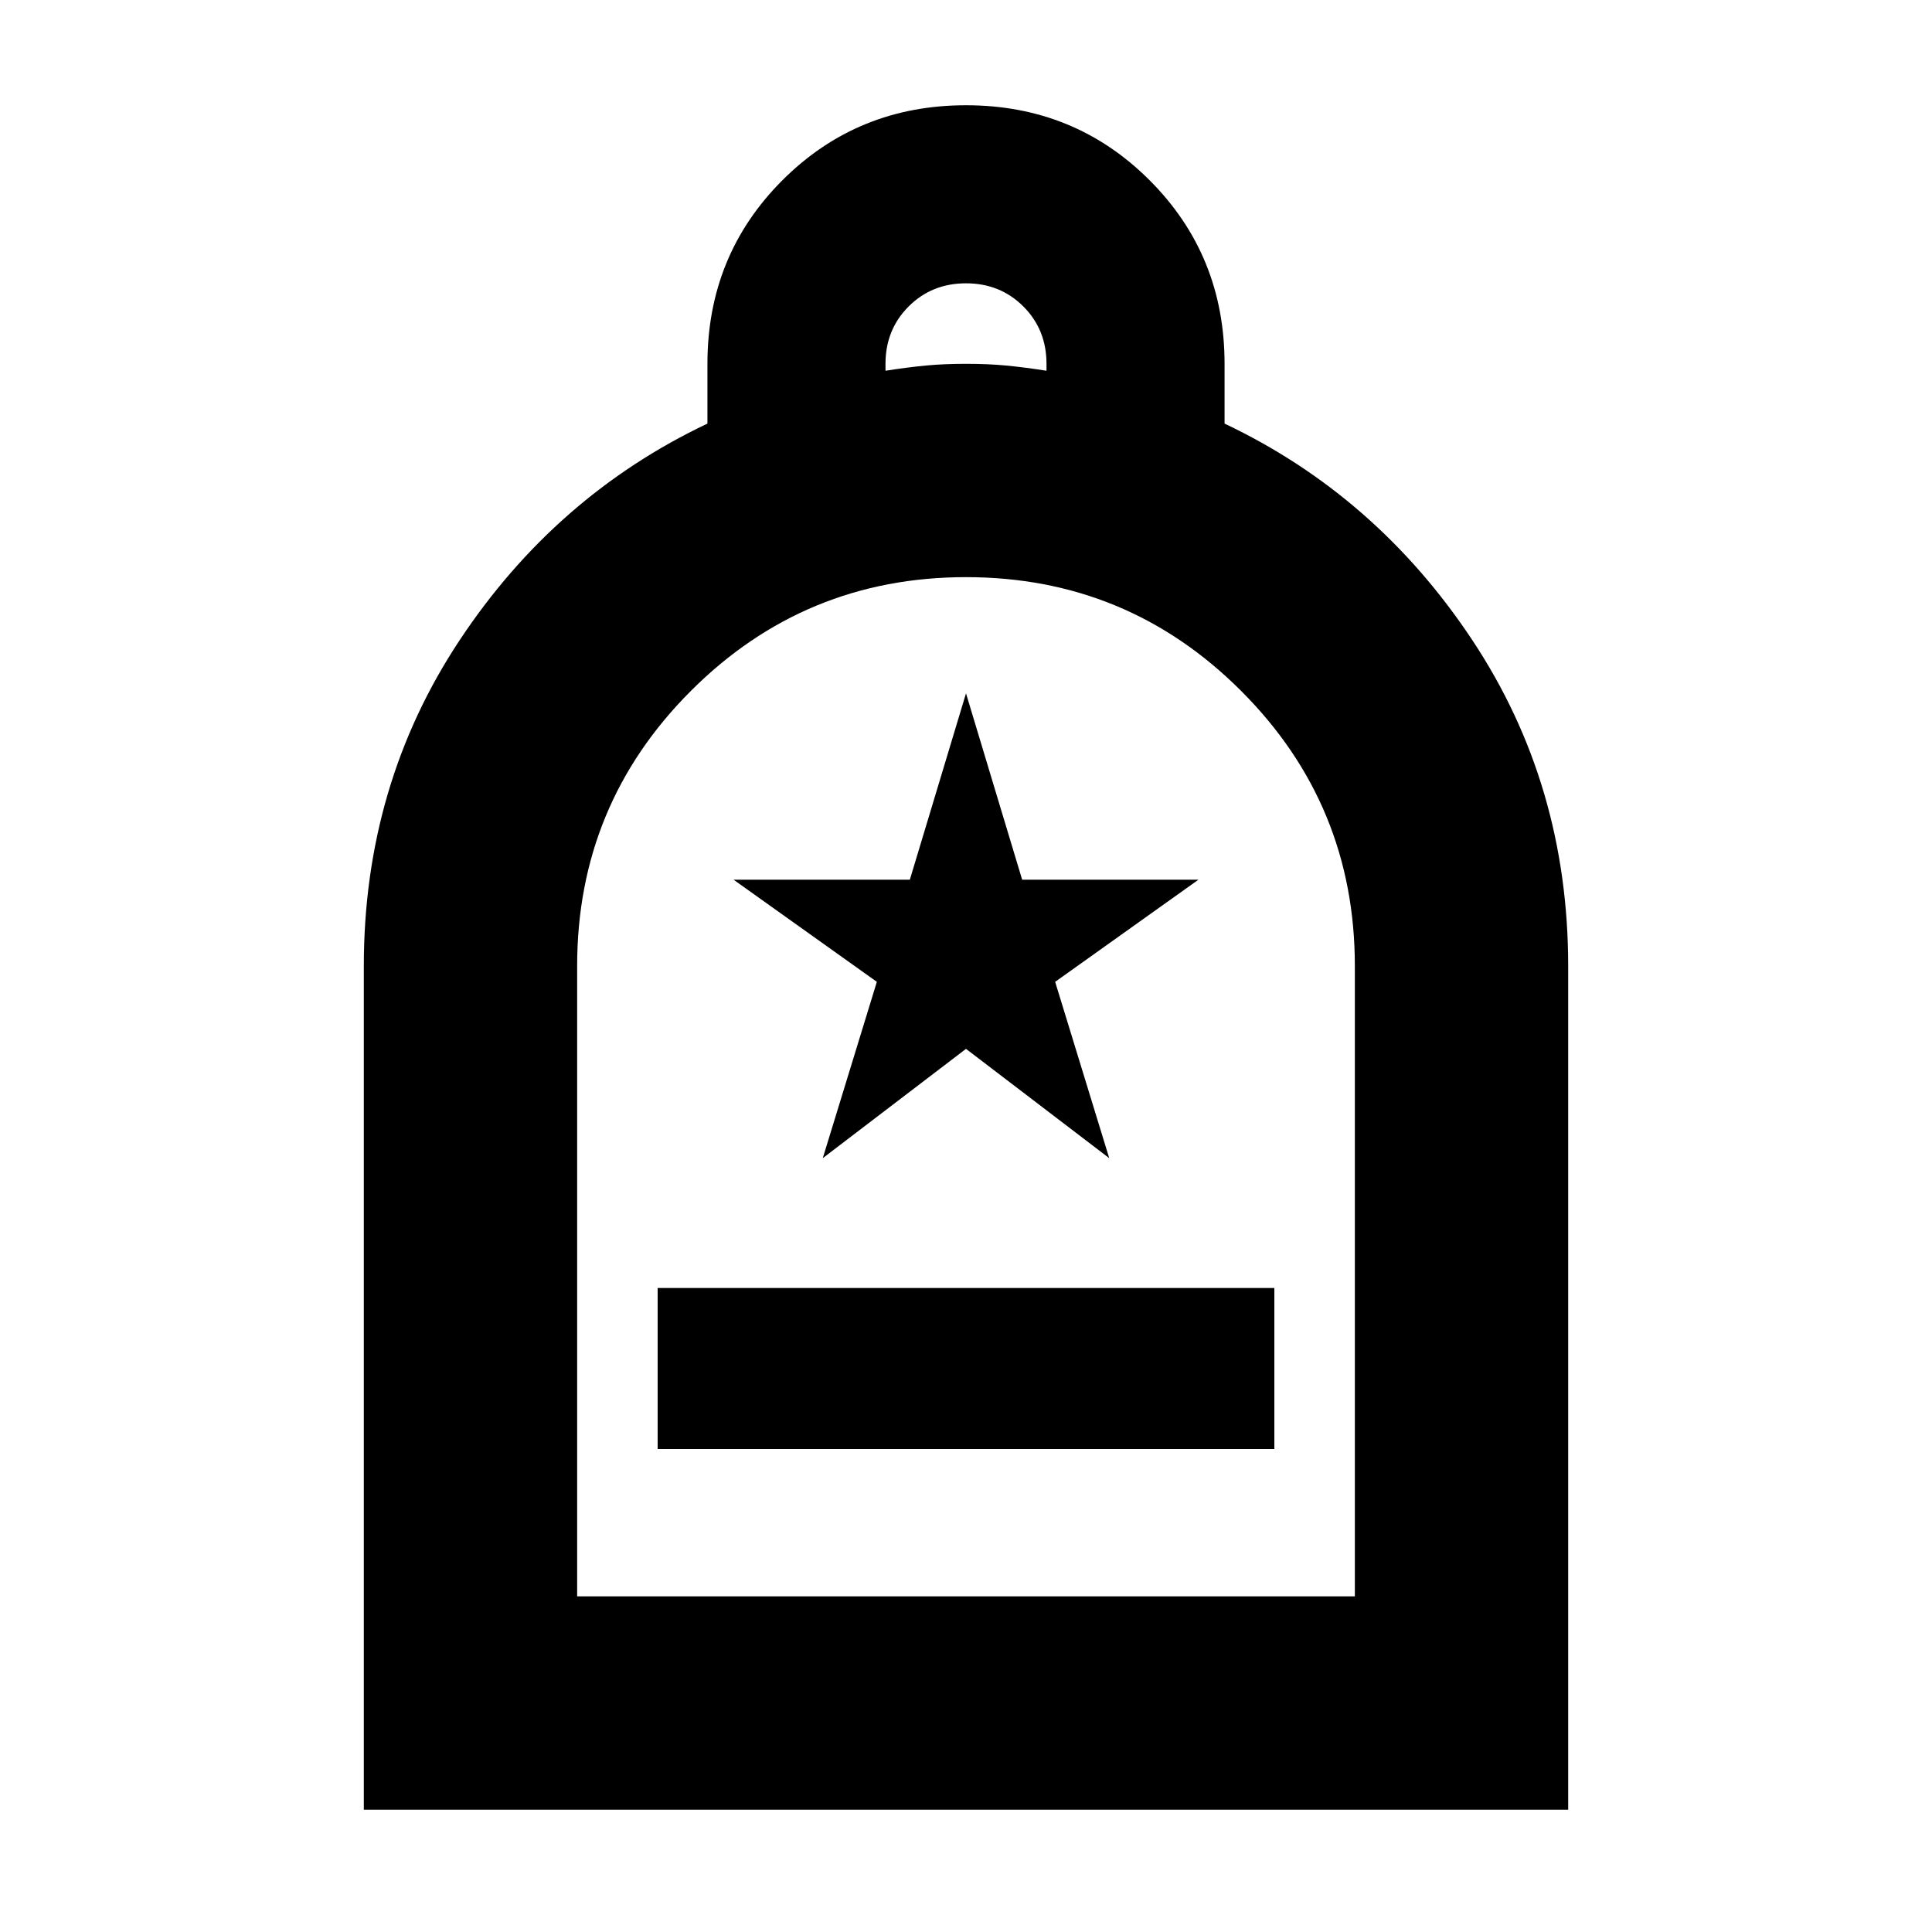 <svg xmlns="http://www.w3.org/2000/svg" height="24" viewBox="0 -960 960 960" width="24"><path d="M326.78-240h306.44v-80H326.78v80Zm-146 179.22V-480q0-90.09 47.61-161.89Q276-713.7 351.52-749.52v-29.7q0-53.96 37.26-91.22T480-907.7q53.96 0 91.22 37.26t37.26 91.22v29.7Q684-713.7 731.61-641.89q47.61 71.8 47.61 161.89v419.22H180.78Zm106-106h386.44V-480q0-80.19-56.52-136.7-56.51-56.52-136.69-56.52T343.3-616.7q-56.52 56.51-56.52 136.7v313.22Zm153.22-609q11-1.72 20-2.58 9-.86 20-.86t20 .86q9 .86 20 2.58v-3.44q0-17-11.5-28.5t-28.5-11.5q-17 0-28.5 11.5t-11.5 28.5v3.44Zm-153.22 609H673.22 286.78Zm122.05-217.74L480-438.83l71.17 54.31-26.87-87.61 71.18-50.74h-87.57L480-615.48l-27.91 92.61h-87.57l71.18 50.74-26.87 87.61Z"/></svg>